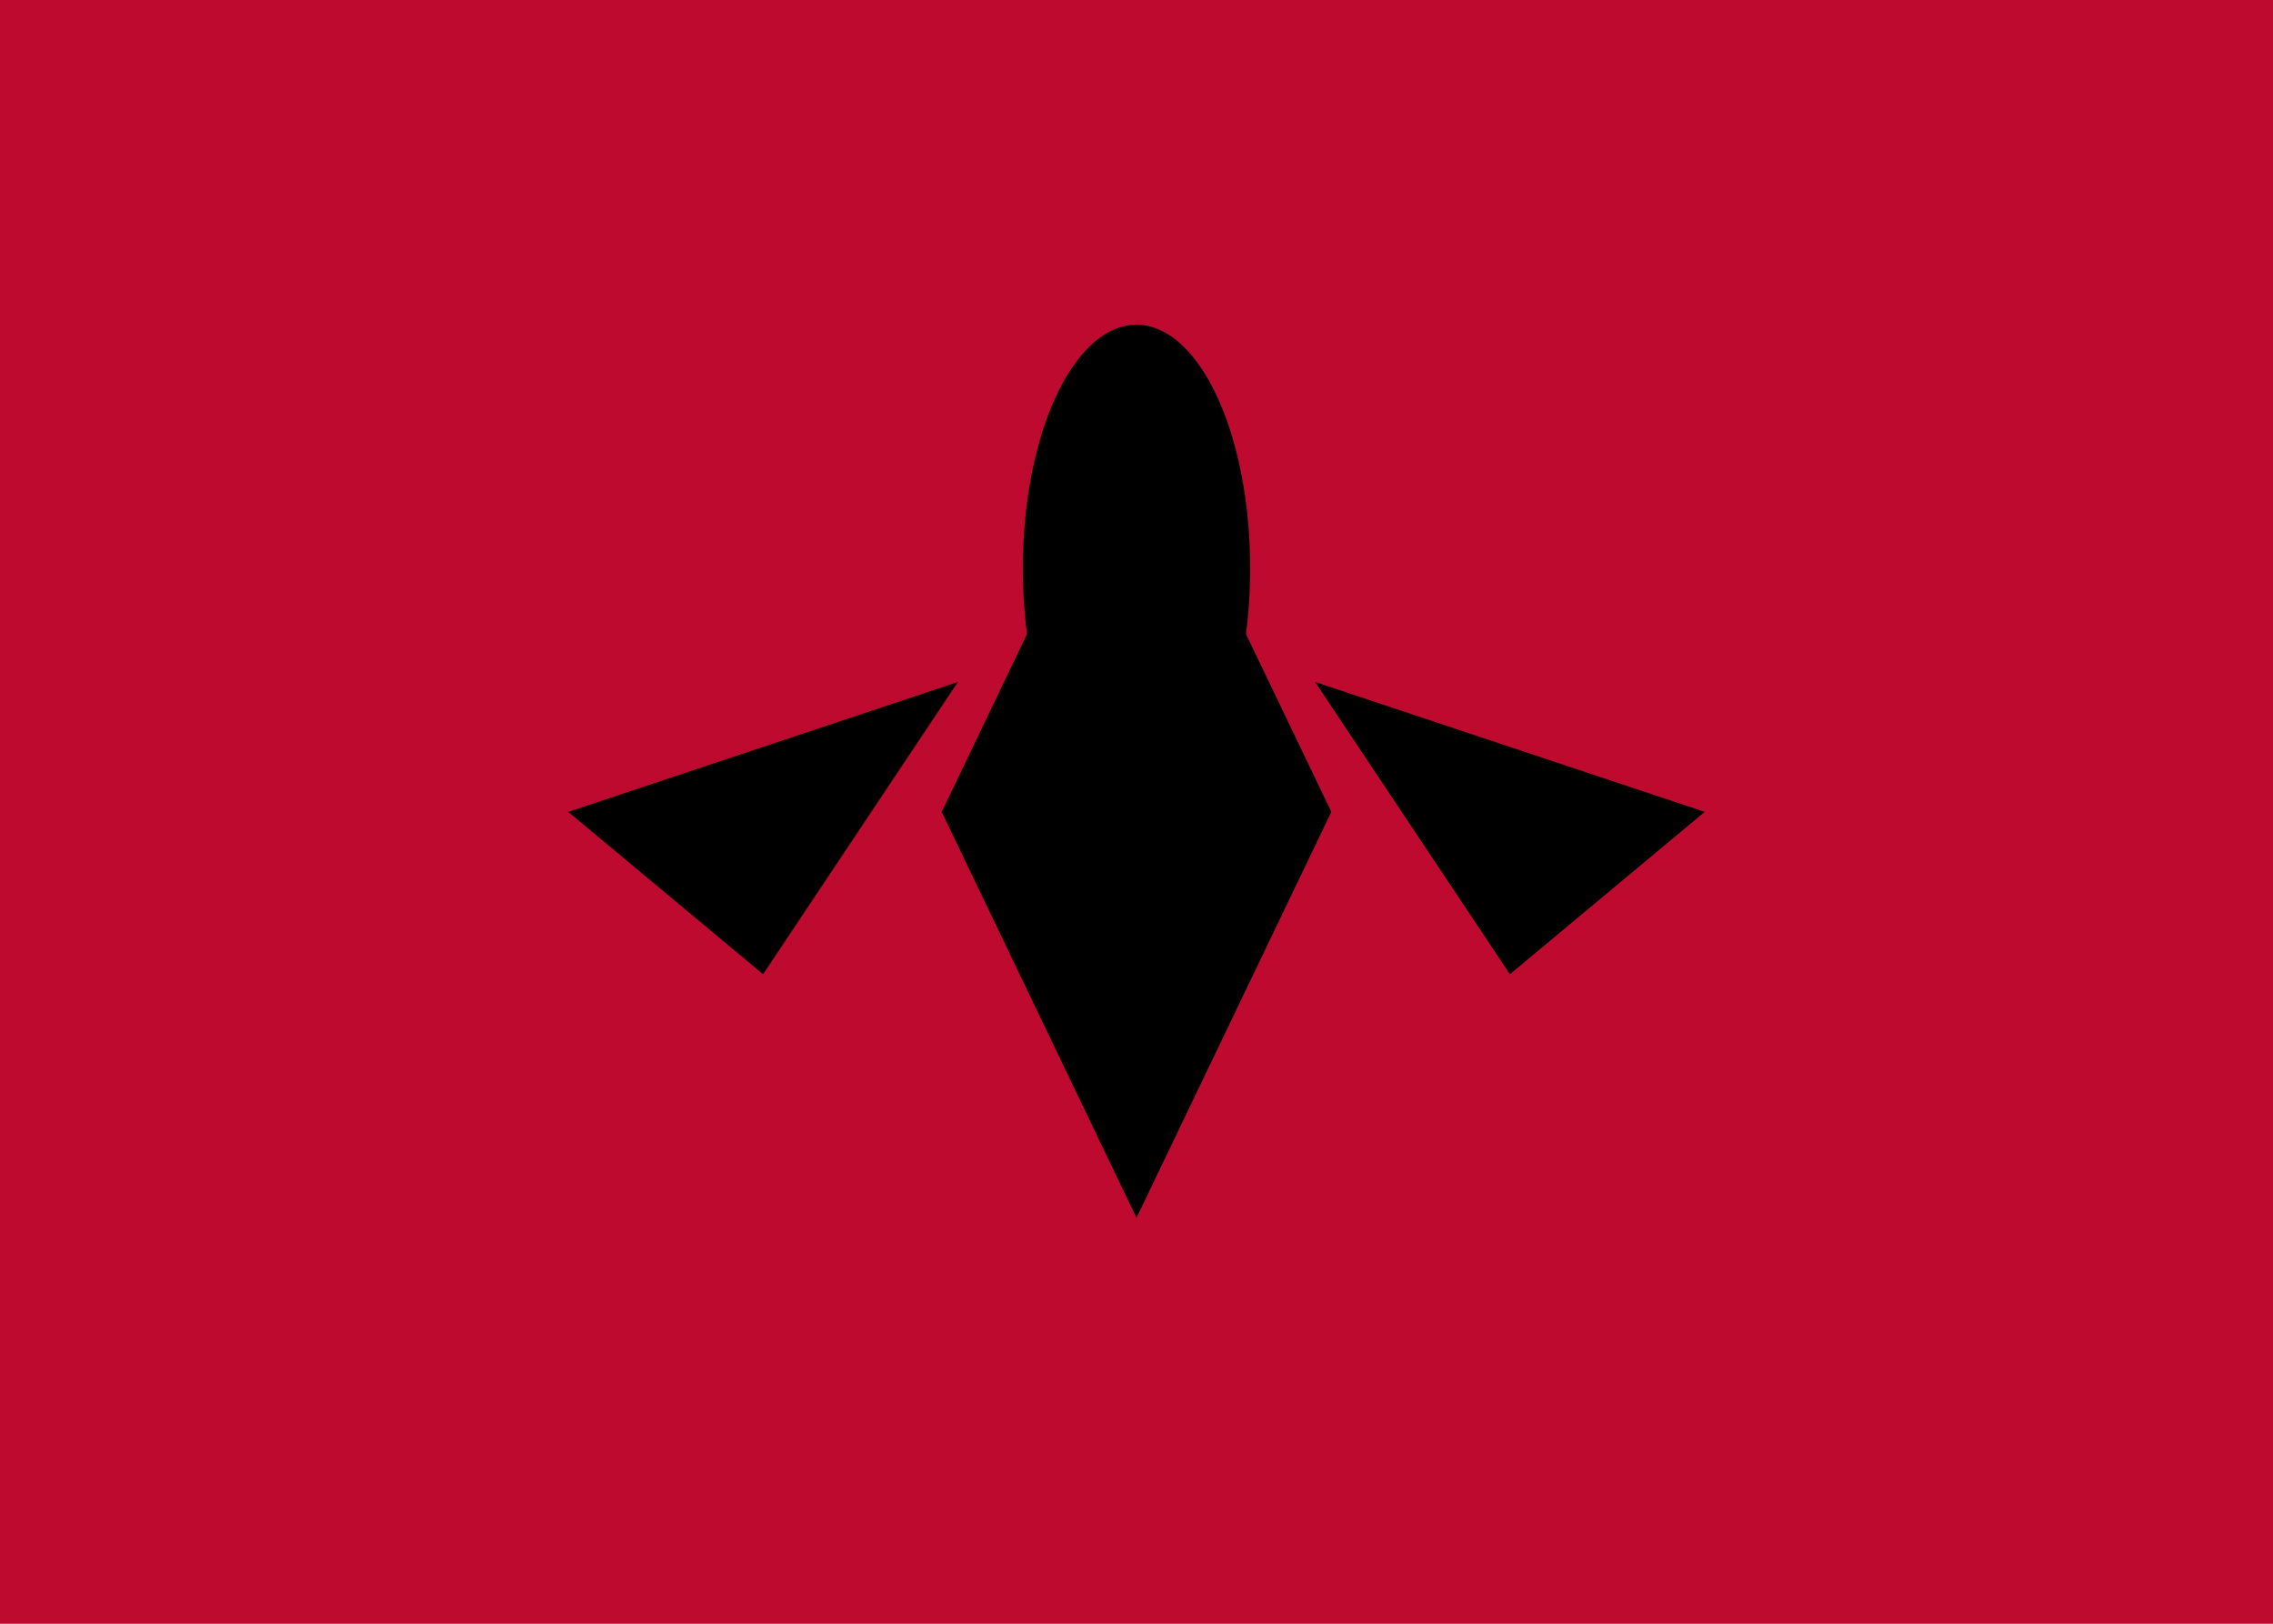 <svg xmlns="http://www.w3.org/2000/svg" viewBox="0 0 700 500">
	<path fill="#BF0A30" d="M0 0h700v500H0z"/>
	<path d="M350 125l-60 125h120z m0 250l-60-125h120zM175 250l120-40-60 90z m350 0l-120-40 60 90z"/>
	<path d="M315 175a35 75 0 1 0 70 0 35 75 0 1 0-70 0"/>
</svg>